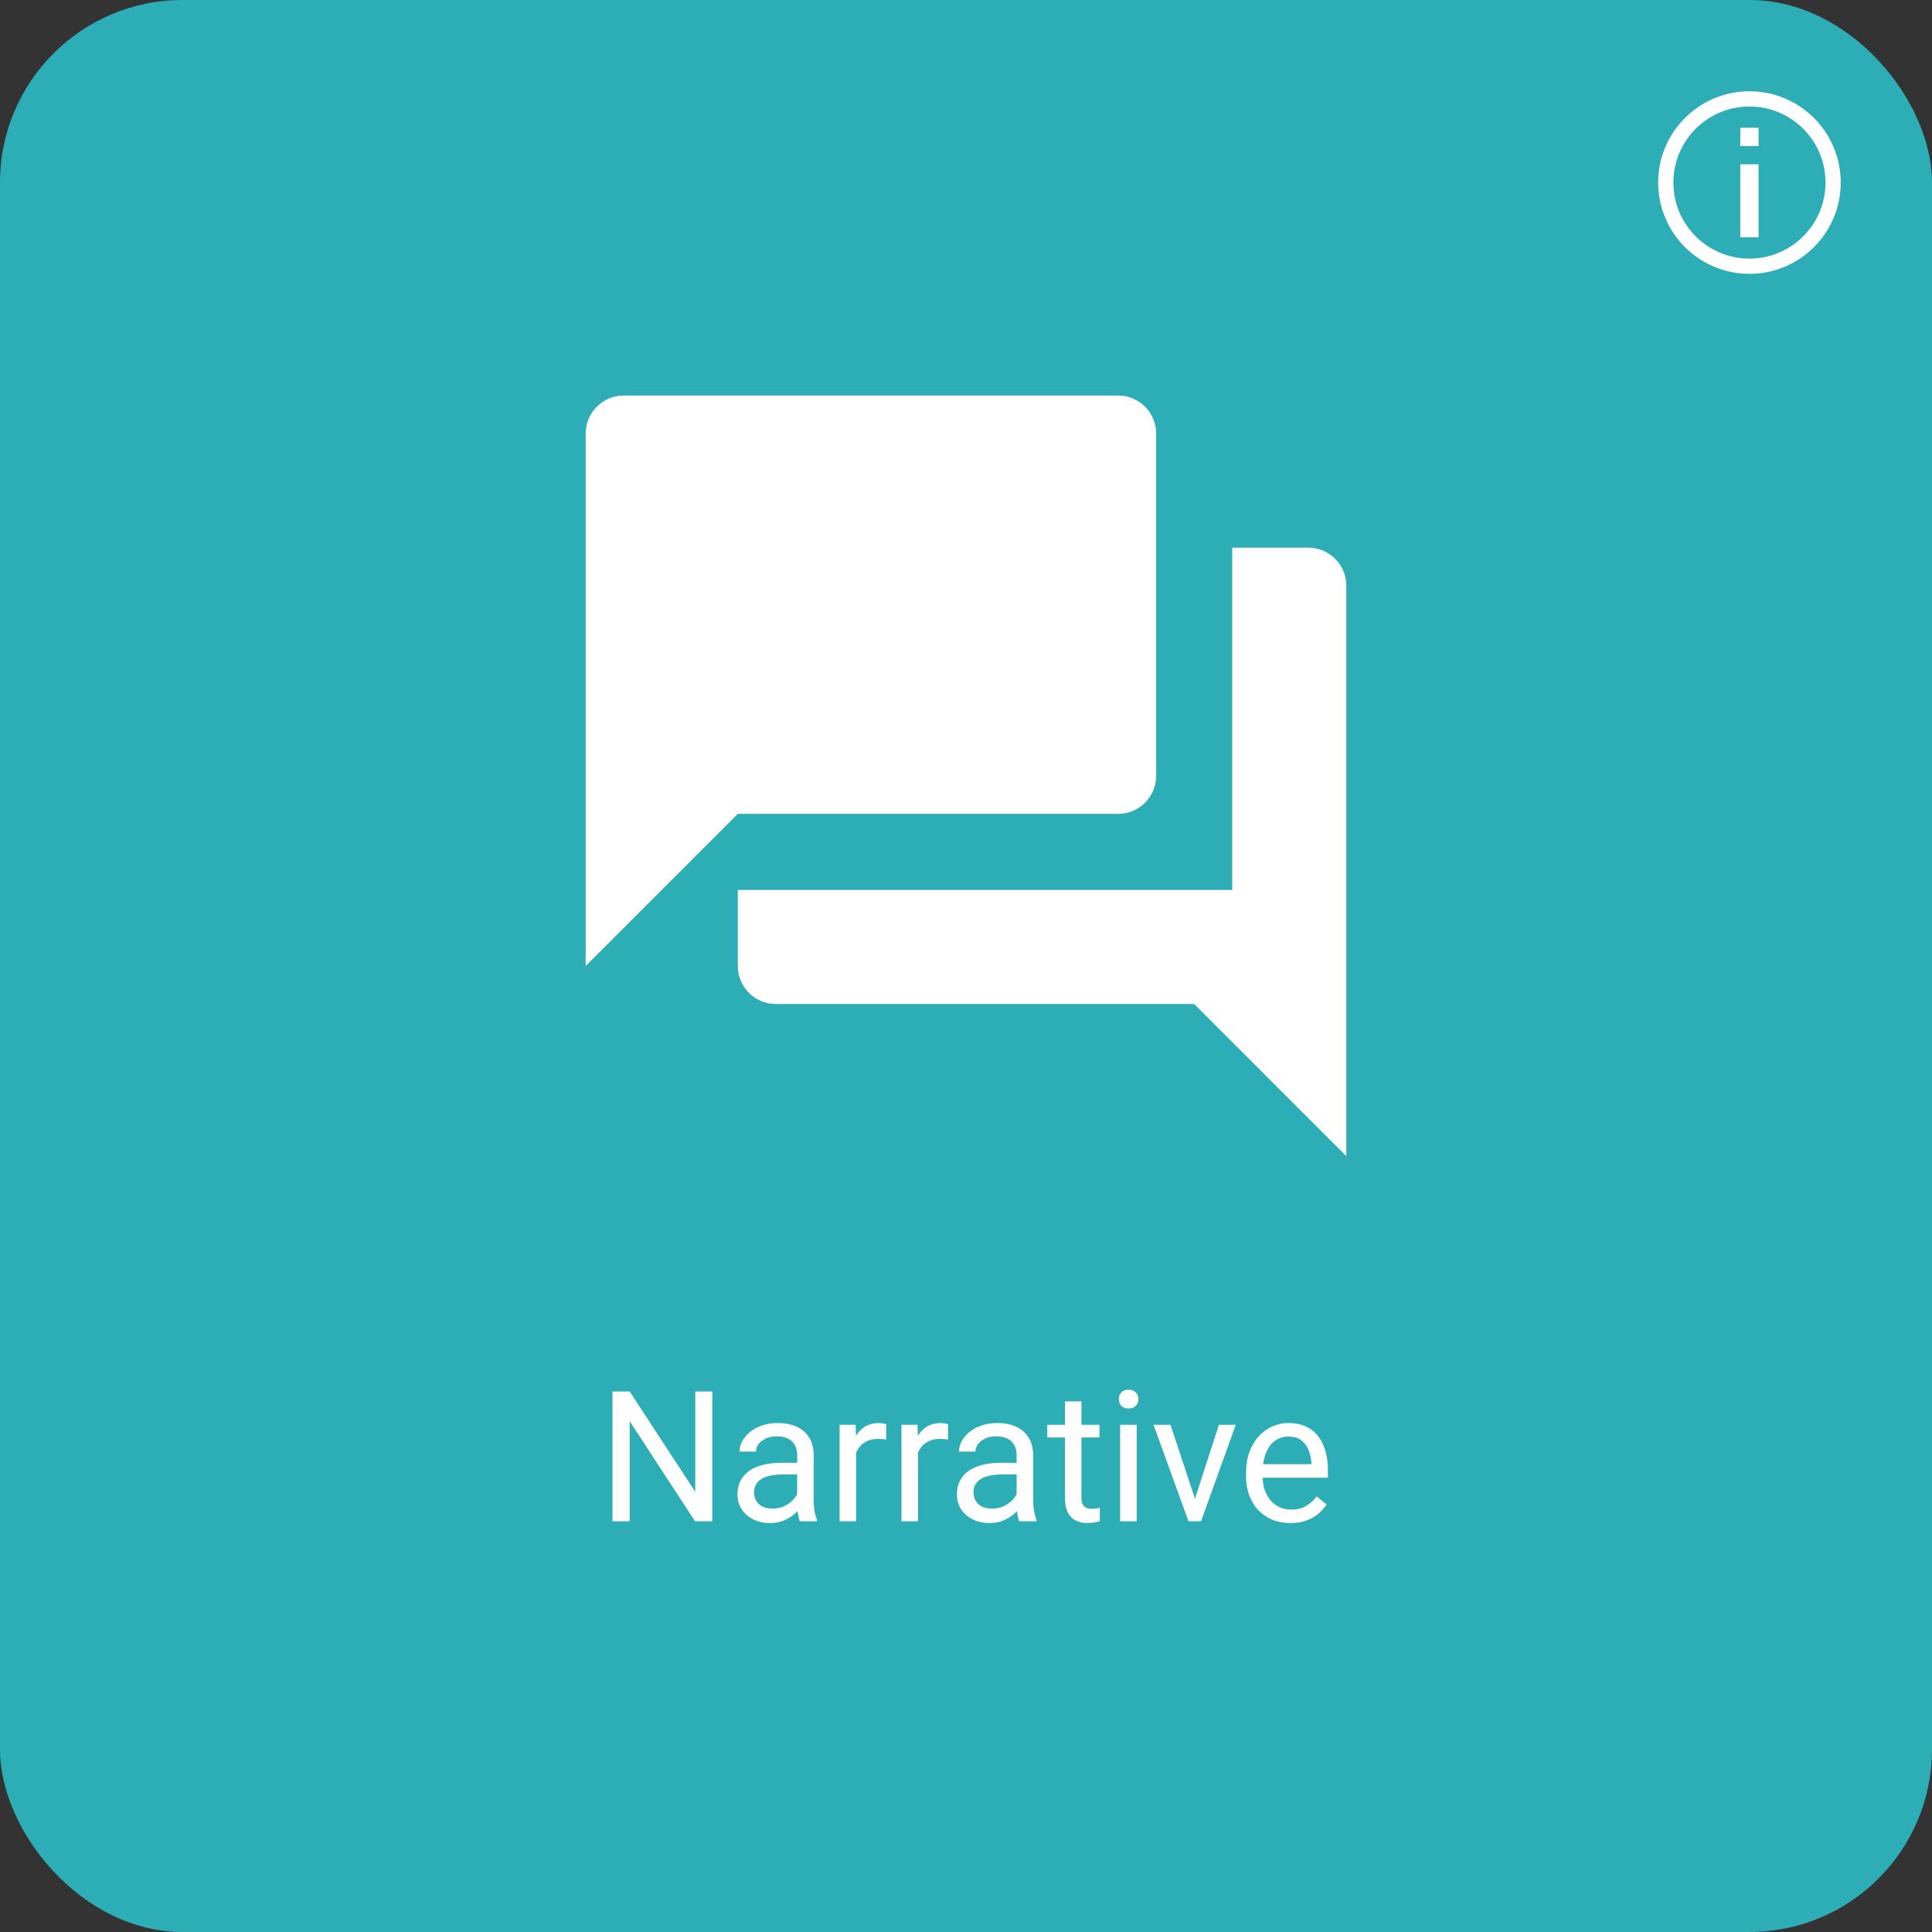 <svg width="254" height="254" viewBox="0 0 254 254" fill="none" xmlns="http://www.w3.org/2000/svg">
<rect x="0" y="0" width="254" height="254" fill="#333333" stroke="none"/>
<g clip-path="url(#clip0_1_3699)">
<rect width="254" height="254" rx="24" fill="#2DAEB7"/>
<path d="M152 102V57C152 55.674 151.473 54.402 150.536 53.465C149.598 52.527 148.326 52 147 52H82C80.674 52 79.402 52.527 78.465 53.465C77.527 54.402 77 55.674 77 57V127L97 107H147C148.326 107 149.598 106.473 150.536 105.536C151.473 104.598 152 103.326 152 102ZM172 72H162V117H97V127C97 128.326 97.527 129.598 98.465 130.536C99.402 131.473 100.674 132 102 132H157L177 152V77C177 75.674 176.473 74.402 175.536 73.465C174.598 72.527 173.326 72 172 72Z" fill="white"/>
<path d="M93.648 182.938V200H91.375L82.785 186.84V200H80.523V182.938H82.785L91.41 196.133V182.938H93.648ZM104.805 197.832V191.305C104.805 190.805 104.703 190.371 104.5 190.004C104.305 189.629 104.008 189.34 103.609 189.137C103.211 188.934 102.719 188.832 102.133 188.832C101.586 188.832 101.105 188.926 100.691 189.113C100.285 189.301 99.965 189.547 99.731 189.852C99.504 190.156 99.391 190.484 99.391 190.836H97.223C97.223 190.383 97.34 189.934 97.574 189.488C97.809 189.043 98.144 188.641 98.582 188.281C99.027 187.914 99.559 187.625 100.176 187.414C100.801 187.195 101.496 187.086 102.262 187.086C103.184 187.086 103.996 187.242 104.699 187.555C105.41 187.867 105.965 188.34 106.363 188.973C106.77 189.598 106.973 190.383 106.973 191.328V197.234C106.973 197.656 107.008 198.105 107.078 198.582C107.156 199.059 107.27 199.469 107.418 199.812V200H105.156C105.047 199.75 104.961 199.418 104.898 199.004C104.836 198.582 104.805 198.191 104.805 197.832ZM105.18 192.312L105.203 193.836H103.012C102.395 193.836 101.844 193.887 101.359 193.988C100.875 194.082 100.469 194.227 100.141 194.422C99.812 194.617 99.562 194.863 99.391 195.16C99.219 195.449 99.133 195.789 99.133 196.18C99.133 196.578 99.223 196.941 99.402 197.27C99.582 197.598 99.852 197.859 100.211 198.055C100.578 198.242 101.027 198.336 101.559 198.336C102.223 198.336 102.809 198.195 103.316 197.914C103.824 197.633 104.227 197.289 104.523 196.883C104.828 196.477 104.992 196.082 105.016 195.699L105.941 196.742C105.887 197.07 105.738 197.434 105.496 197.832C105.254 198.23 104.93 198.613 104.523 198.98C104.125 199.34 103.648 199.641 103.094 199.883C102.547 200.117 101.93 200.234 101.242 200.234C100.383 200.234 99.629 200.066 98.981 199.73C98.34 199.395 97.84 198.945 97.481 198.383C97.129 197.812 96.953 197.176 96.953 196.473C96.953 195.793 97.086 195.195 97.352 194.68C97.617 194.156 98 193.723 98.5 193.379C99 193.027 99.602 192.762 100.305 192.582C101.008 192.402 101.793 192.312 102.66 192.312H105.18ZM112.551 189.312V200H110.383V187.32H112.492L112.551 189.312ZM116.512 187.25L116.5 189.266C116.32 189.227 116.148 189.203 115.984 189.195C115.828 189.18 115.648 189.172 115.445 189.172C114.945 189.172 114.504 189.25 114.121 189.406C113.738 189.562 113.414 189.781 113.148 190.062C112.883 190.344 112.672 190.68 112.516 191.07C112.367 191.453 112.27 191.875 112.223 192.336L111.613 192.688C111.613 191.922 111.688 191.203 111.836 190.531C111.992 189.859 112.23 189.266 112.551 188.75C112.871 188.227 113.277 187.82 113.77 187.531C114.27 187.234 114.863 187.086 115.551 187.086C115.707 187.086 115.887 187.105 116.09 187.145C116.293 187.176 116.434 187.211 116.512 187.25ZM120.684 189.312V200H118.516V187.32H120.625L120.684 189.312ZM124.645 187.25L124.633 189.266C124.453 189.227 124.281 189.203 124.117 189.195C123.961 189.18 123.781 189.172 123.578 189.172C123.078 189.172 122.637 189.25 122.254 189.406C121.871 189.562 121.547 189.781 121.281 190.062C121.016 190.344 120.805 190.68 120.648 191.07C120.5 191.453 120.402 191.875 120.355 192.336L119.746 192.688C119.746 191.922 119.82 191.203 119.969 190.531C120.125 189.859 120.363 189.266 120.684 188.75C121.004 188.227 121.41 187.82 121.902 187.531C122.402 187.234 122.996 187.086 123.684 187.086C123.84 187.086 124.02 187.105 124.223 187.145C124.426 187.176 124.566 187.211 124.645 187.25ZM133.656 197.832V191.305C133.656 190.805 133.555 190.371 133.352 190.004C133.156 189.629 132.859 189.34 132.461 189.137C132.062 188.934 131.57 188.832 130.984 188.832C130.438 188.832 129.957 188.926 129.543 189.113C129.137 189.301 128.816 189.547 128.582 189.852C128.355 190.156 128.242 190.484 128.242 190.836H126.074C126.074 190.383 126.191 189.934 126.426 189.488C126.66 189.043 126.996 188.641 127.434 188.281C127.879 187.914 128.41 187.625 129.027 187.414C129.652 187.195 130.348 187.086 131.113 187.086C132.035 187.086 132.848 187.242 133.551 187.555C134.262 187.867 134.816 188.34 135.215 188.973C135.621 189.598 135.824 190.383 135.824 191.328V197.234C135.824 197.656 135.859 198.105 135.93 198.582C136.008 199.059 136.121 199.469 136.27 199.812V200H134.008C133.898 199.75 133.812 199.418 133.75 199.004C133.688 198.582 133.656 198.191 133.656 197.832ZM134.031 192.312L134.055 193.836H131.863C131.246 193.836 130.695 193.887 130.211 193.988C129.727 194.082 129.32 194.227 128.992 194.422C128.664 194.617 128.414 194.863 128.242 195.16C128.07 195.449 127.984 195.789 127.984 196.18C127.984 196.578 128.074 196.941 128.254 197.27C128.434 197.598 128.703 197.859 129.062 198.055C129.43 198.242 129.879 198.336 130.41 198.336C131.074 198.336 131.66 198.195 132.168 197.914C132.676 197.633 133.078 197.289 133.375 196.883C133.68 196.477 133.844 196.082 133.867 195.699L134.793 196.742C134.738 197.07 134.59 197.434 134.348 197.832C134.105 198.23 133.781 198.613 133.375 198.98C132.977 199.34 132.5 199.641 131.945 199.883C131.398 200.117 130.781 200.234 130.094 200.234C129.234 200.234 128.48 200.066 127.832 199.73C127.191 199.395 126.691 198.945 126.332 198.383C125.98 197.812 125.805 197.176 125.805 196.473C125.805 195.793 125.938 195.195 126.203 194.68C126.469 194.156 126.852 193.723 127.352 193.379C127.852 193.027 128.453 192.762 129.156 192.582C129.859 192.402 130.645 192.312 131.512 192.312H134.031ZM144.543 187.32V188.984H137.688V187.32H144.543ZM140.008 184.238H142.176V196.859C142.176 197.289 142.242 197.613 142.375 197.832C142.508 198.051 142.68 198.195 142.891 198.266C143.102 198.336 143.328 198.371 143.57 198.371C143.75 198.371 143.938 198.355 144.133 198.324C144.336 198.285 144.488 198.254 144.59 198.23L144.602 200C144.43 200.055 144.203 200.105 143.922 200.152C143.648 200.207 143.316 200.234 142.926 200.234C142.395 200.234 141.906 200.129 141.461 199.918C141.016 199.707 140.66 199.355 140.395 198.863C140.137 198.363 140.008 197.691 140.008 196.848V184.238ZM149.441 187.32V200H147.262V187.32H149.441ZM147.098 183.957C147.098 183.605 147.203 183.309 147.414 183.066C147.633 182.824 147.953 182.703 148.375 182.703C148.789 182.703 149.105 182.824 149.324 183.066C149.551 183.309 149.664 183.605 149.664 183.957C149.664 184.293 149.551 184.582 149.324 184.824C149.105 185.059 148.789 185.176 148.375 185.176C147.953 185.176 147.633 185.059 147.414 184.824C147.203 184.582 147.098 184.293 147.098 183.957ZM156.777 198.043L160.246 187.32H162.461L157.902 200H156.449L156.777 198.043ZM153.883 187.32L157.457 198.102L157.703 200H156.25L151.656 187.32H153.883ZM169.645 200.234C168.762 200.234 167.961 200.086 167.242 199.789C166.531 199.484 165.918 199.059 165.402 198.512C164.895 197.965 164.504 197.316 164.23 196.566C163.957 195.816 163.82 194.996 163.82 194.105V193.613C163.82 192.582 163.973 191.664 164.277 190.859C164.582 190.047 164.996 189.359 165.52 188.797C166.043 188.234 166.637 187.809 167.301 187.52C167.965 187.23 168.652 187.086 169.363 187.086C170.27 187.086 171.051 187.242 171.707 187.555C172.371 187.867 172.914 188.305 173.336 188.867C173.758 189.422 174.07 190.078 174.273 190.836C174.477 191.586 174.578 192.406 174.578 193.297V194.27H165.109V192.5H172.41V192.336C172.379 191.773 172.262 191.227 172.059 190.695C171.863 190.164 171.551 189.727 171.121 189.383C170.691 189.039 170.105 188.867 169.363 188.867C168.871 188.867 168.418 188.973 168.004 189.184C167.59 189.387 167.234 189.691 166.938 190.098C166.641 190.504 166.41 191 166.246 191.586C166.082 192.172 166 192.848 166 193.613V194.105C166 194.707 166.082 195.273 166.246 195.805C166.418 196.328 166.664 196.789 166.984 197.188C167.312 197.586 167.707 197.898 168.168 198.125C168.637 198.352 169.168 198.465 169.762 198.465C170.527 198.465 171.176 198.309 171.707 197.996C172.238 197.684 172.703 197.266 173.102 196.742L174.414 197.785C174.141 198.199 173.793 198.594 173.371 198.969C172.949 199.344 172.43 199.648 171.812 199.883C171.203 200.117 170.48 200.234 169.645 200.234Z" fill="white"/>
<path fill-rule="evenodd" clip-rule="evenodd" d="M230 34C235.523 34 240 29.523 240 24C240 18.477 235.523 14 230 14C224.477 14 220 18.477 220 24C220 29.523 224.477 34 230 34ZM230 36C236.627 36 242 30.627 242 24C242 17.373 236.627 12 230 12C223.373 12 218 17.373 218 24C218 30.627 223.373 36 230 36Z" fill="white"/>
<path fill-rule="evenodd" clip-rule="evenodd" d="M228.8 31.2H231.2V21.6H228.8V31.2ZM228.8 19.2H231.2V16.8H228.8V19.2Z" fill="white"/>
</g>
<defs>
<clipPath id="clip0_1_3699">
<rect width="254" height="254" rx="24" fill="white"/>
</clipPath>
</defs>
</svg>
